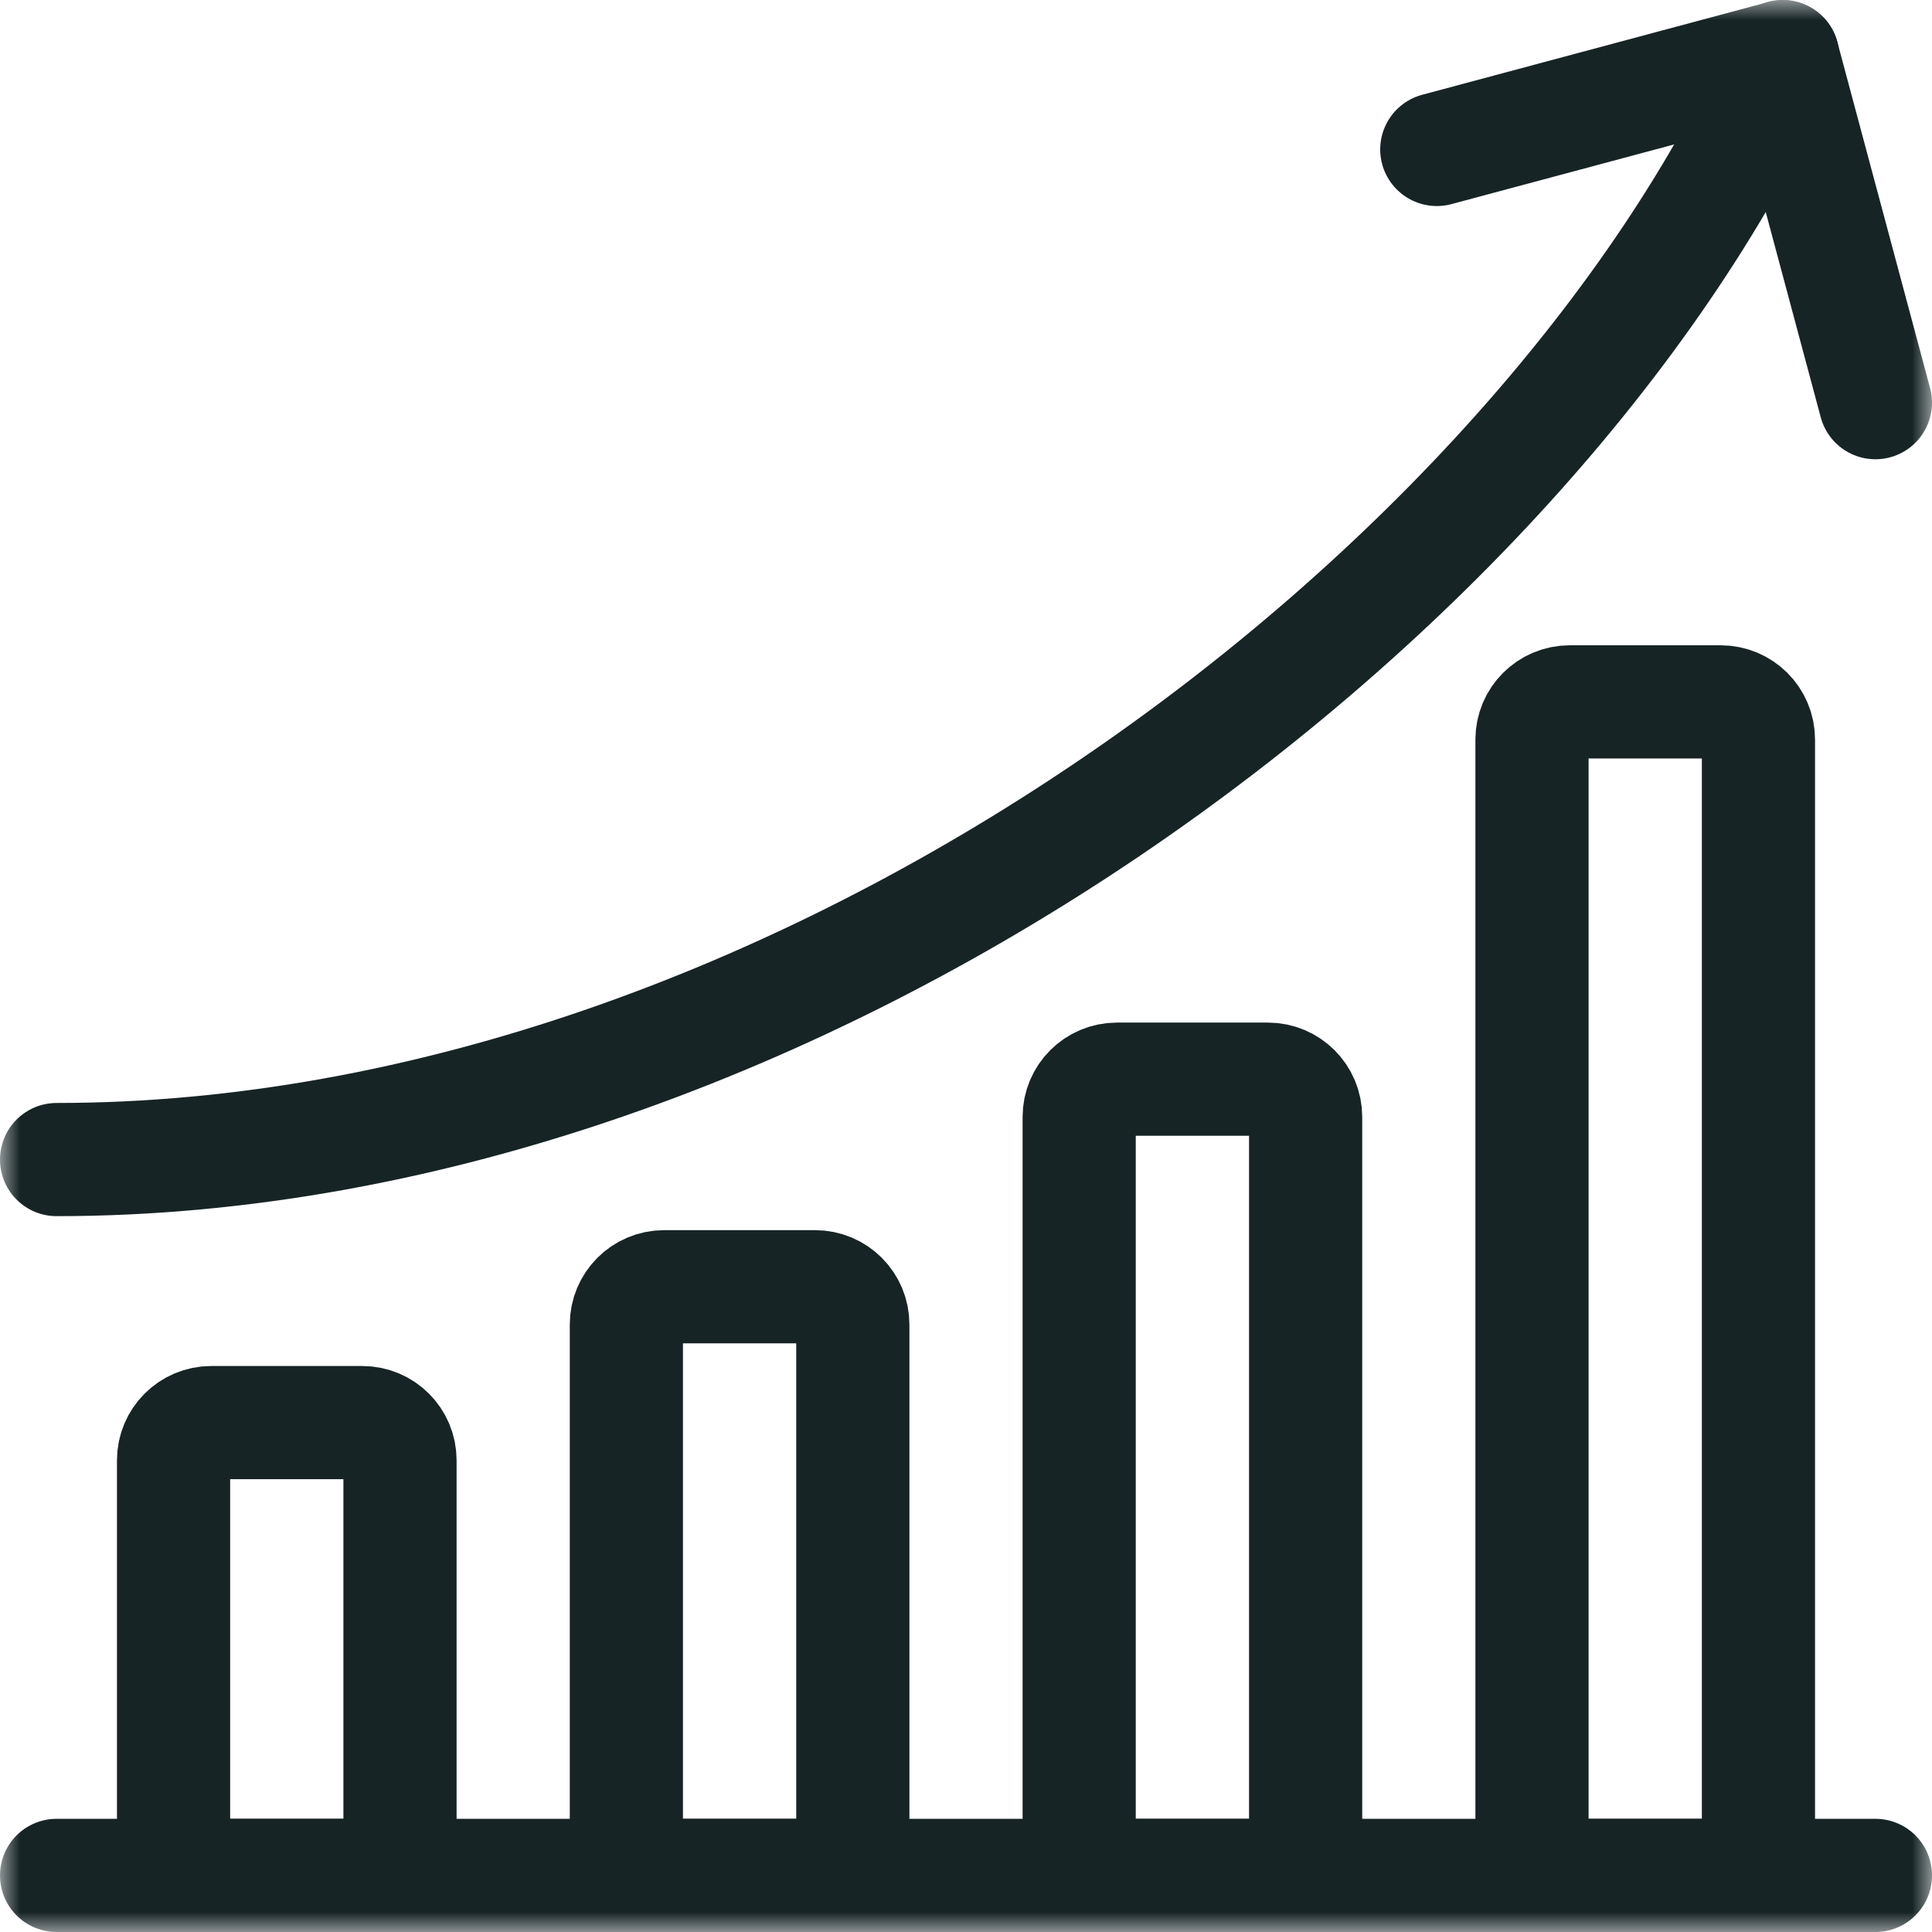 <svg width="48" height="48" viewBox="0 0 48 48" fill="none" xmlns="http://www.w3.org/2000/svg">
<g clip-path="url(#clip0_0_1292)">
<mask id="mask0_0_1292" style="mask-type:luminance" maskUnits="userSpaceOnUse" x="0" y="0" width="48" height="48">
<path d="M0 3.8147e-06H48V48H0V3.8147e-06Z" fill="white"/>
</mask>
<g mask="url(#mask0_0_1292)">
<path d="M1.406 46.594H46.594" stroke="#172426" stroke-width="2.812" stroke-miterlimit="10" stroke-linecap="round" stroke-linejoin="round"/>
<path d="M9 35.344H5.25C4.732 35.344 4.312 35.764 4.312 36.281V46.594H9.938V36.281C9.938 35.764 9.518 35.344 9 35.344Z" stroke="#172426" stroke-width="2.812" stroke-miterlimit="10" stroke-linecap="round" stroke-linejoin="round"/>
<path d="M20.25 31.969H16.5C15.982 31.969 15.562 32.389 15.562 32.906V46.594H21.188V32.906C21.188 32.389 20.768 31.969 20.25 31.969Z" stroke="#172426" stroke-width="2.812" stroke-miterlimit="10" stroke-linecap="round" stroke-linejoin="round"/>
<path d="M31.5 26.812H27.75C27.232 26.812 26.812 27.232 26.812 27.75V46.594H32.438V27.75C32.438 27.232 32.018 26.812 31.5 26.812Z" stroke="#172426" stroke-width="2.812" stroke-miterlimit="10" stroke-linecap="round" stroke-linejoin="round"/>
<path d="M42.75 17.438H39C38.482 17.438 38.062 17.857 38.062 18.375V46.594H43.688V18.375C43.688 17.857 43.268 17.438 42.75 17.438Z" stroke="#172426" stroke-width="2.812" stroke-miterlimit="10" stroke-linecap="round" stroke-linejoin="round"/>
<path d="M1.406 28.809C19.877 28.809 38.348 14.688 44.291 1.405" stroke="#172426" stroke-width="2.812" stroke-miterlimit="10" stroke-linecap="round" stroke-linejoin="round"/>
<path d="M35.697 3.713L44.291 1.41L46.594 10.004" stroke="#172426" stroke-width="2.812" stroke-miterlimit="10" stroke-linecap="round" stroke-linejoin="round"/>
</g>
</g>
<defs>
<clipPath id="clip0_0_1292">
<rect width="48" height="48" fill="white"/>
</clipPath>
</defs>
</svg>

